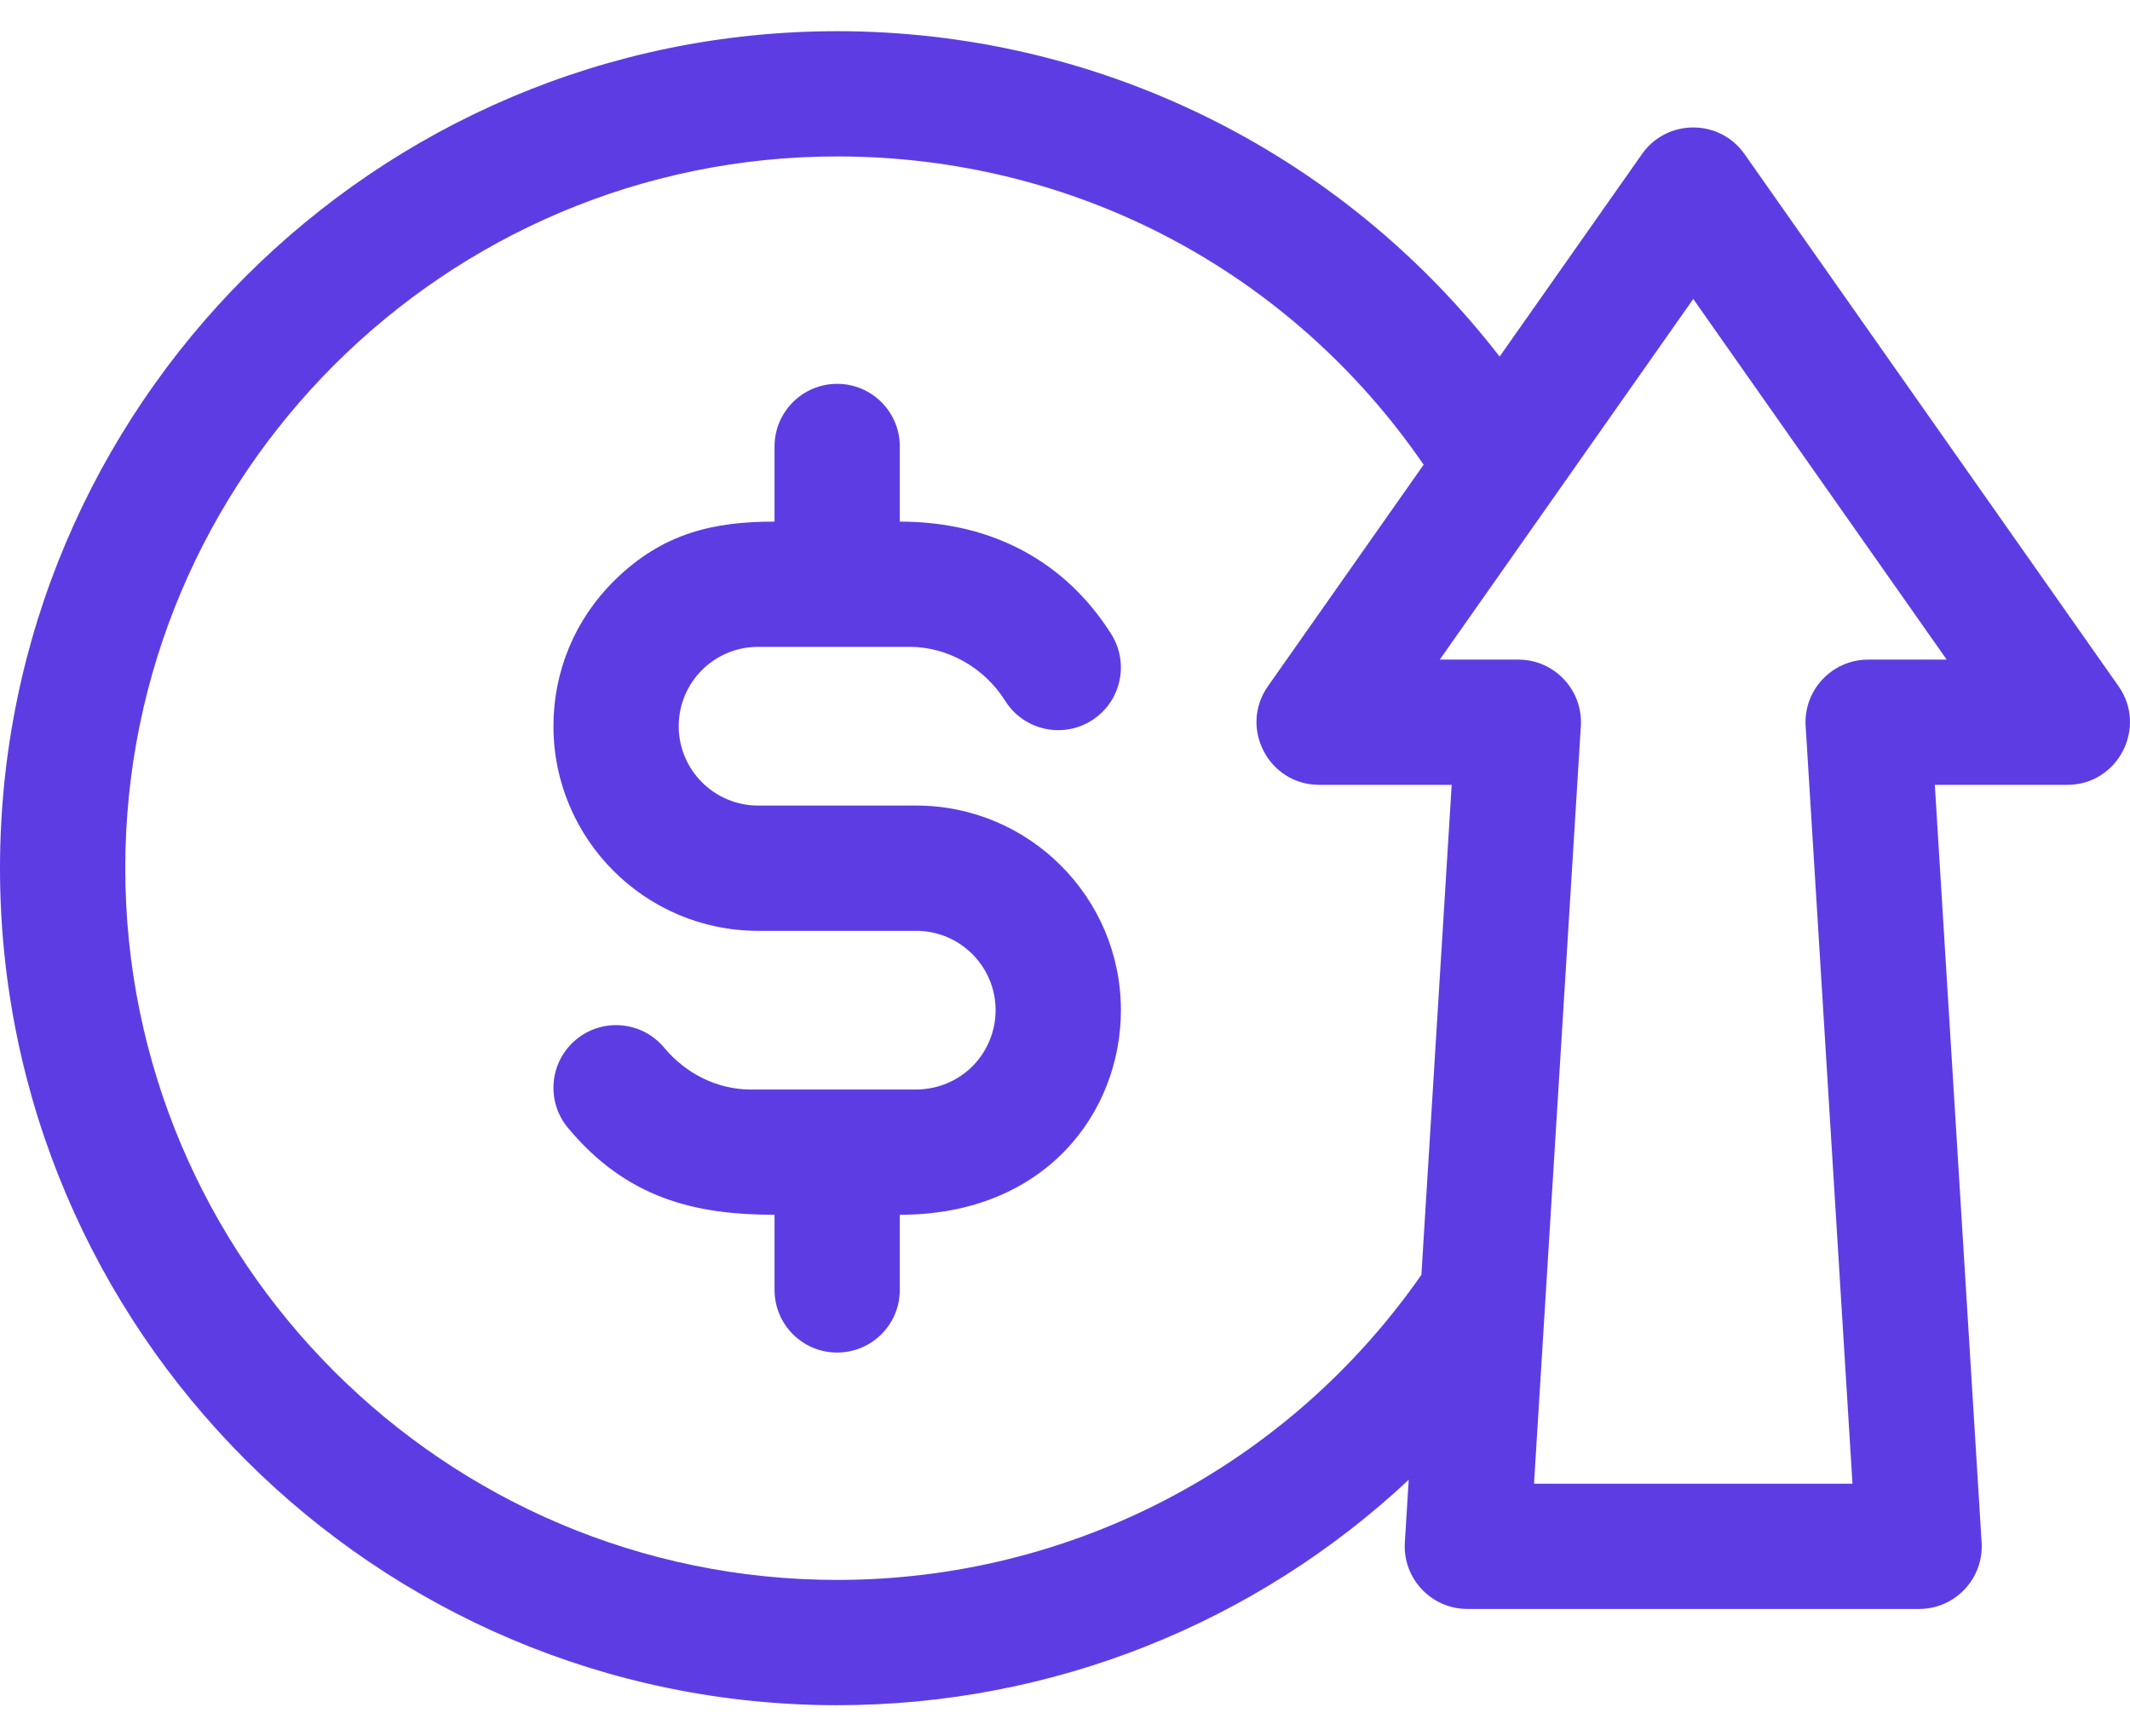 <svg width="65" height="53" viewBox="0 0 65 53" fill="none" xmlns="http://www.w3.org/2000/svg">
<path d="M64.65 20.945L53.236 4.702C52.474 3.619 50.867 3.621 50.108 4.702L45.763 10.884C40.845 4.529 33.384 0.952 25.548 0.952C11.461 0.952 0 12.413 0 26.5C0 40.587 11.461 52.048 25.548 52.048C32.112 52.048 38.311 49.546 42.989 45.168L42.871 47.081C42.803 48.181 43.678 49.11 44.779 49.11H58.564C59.666 49.11 60.54 48.179 60.472 47.081L59.044 23.956H63.086C64.633 23.956 65.538 22.209 64.65 20.945ZM25.548 48.224C13.569 48.224 3.823 38.479 3.823 26.5C3.823 14.521 13.569 4.775 25.548 4.775C32.781 4.775 39.382 8.271 43.444 14.184L38.693 20.945C37.803 22.211 38.713 23.956 40.257 23.956H44.3L43.376 38.911C39.307 44.752 32.681 48.224 25.548 48.224ZM57.01 20.133C55.908 20.133 55.034 21.063 55.102 22.162L56.531 45.287H46.813L48.242 22.162C48.309 21.062 47.435 20.133 46.334 20.133H43.937C45.029 18.579 50.578 10.683 51.672 9.126L59.406 20.133H57.01Z" fill="#5D3DE3"/>
<path d="M27.96 24.588H23.134C21.799 24.588 20.712 23.502 20.712 22.166C20.712 20.826 21.797 19.744 23.134 19.744C23.145 19.744 23.155 19.744 23.166 19.744H27.789C28.926 19.755 30.026 20.376 30.657 21.364L30.682 21.402C31.249 22.293 32.431 22.554 33.321 21.987C34.212 21.419 34.473 20.237 33.906 19.347L33.88 19.306C32.547 17.223 30.372 15.921 27.459 15.921V13.628C27.459 12.572 26.603 11.716 25.547 11.716C24.492 11.716 23.636 12.572 23.636 13.628V15.921C21.809 15.921 20.227 16.252 18.734 17.734C17.544 18.915 16.889 20.489 16.889 22.166C16.889 25.61 19.691 28.412 23.134 28.412H27.96C29.296 28.412 30.382 29.498 30.382 30.834C30.382 32.122 29.362 33.256 27.928 33.256H22.884C21.89 33.246 20.938 32.781 20.269 31.979C19.593 31.167 18.388 31.058 17.577 31.733C16.766 32.409 16.656 33.615 17.332 34.426C19.121 36.574 21.203 37.079 23.636 37.079V39.372C23.636 40.428 24.491 41.284 25.547 41.284C26.603 41.284 27.459 40.428 27.459 39.372V37.079C31.911 37.079 34.206 33.943 34.206 30.834C34.206 27.39 31.404 24.588 27.96 24.588Z" fill="#5D3DE3"/>
</svg>
